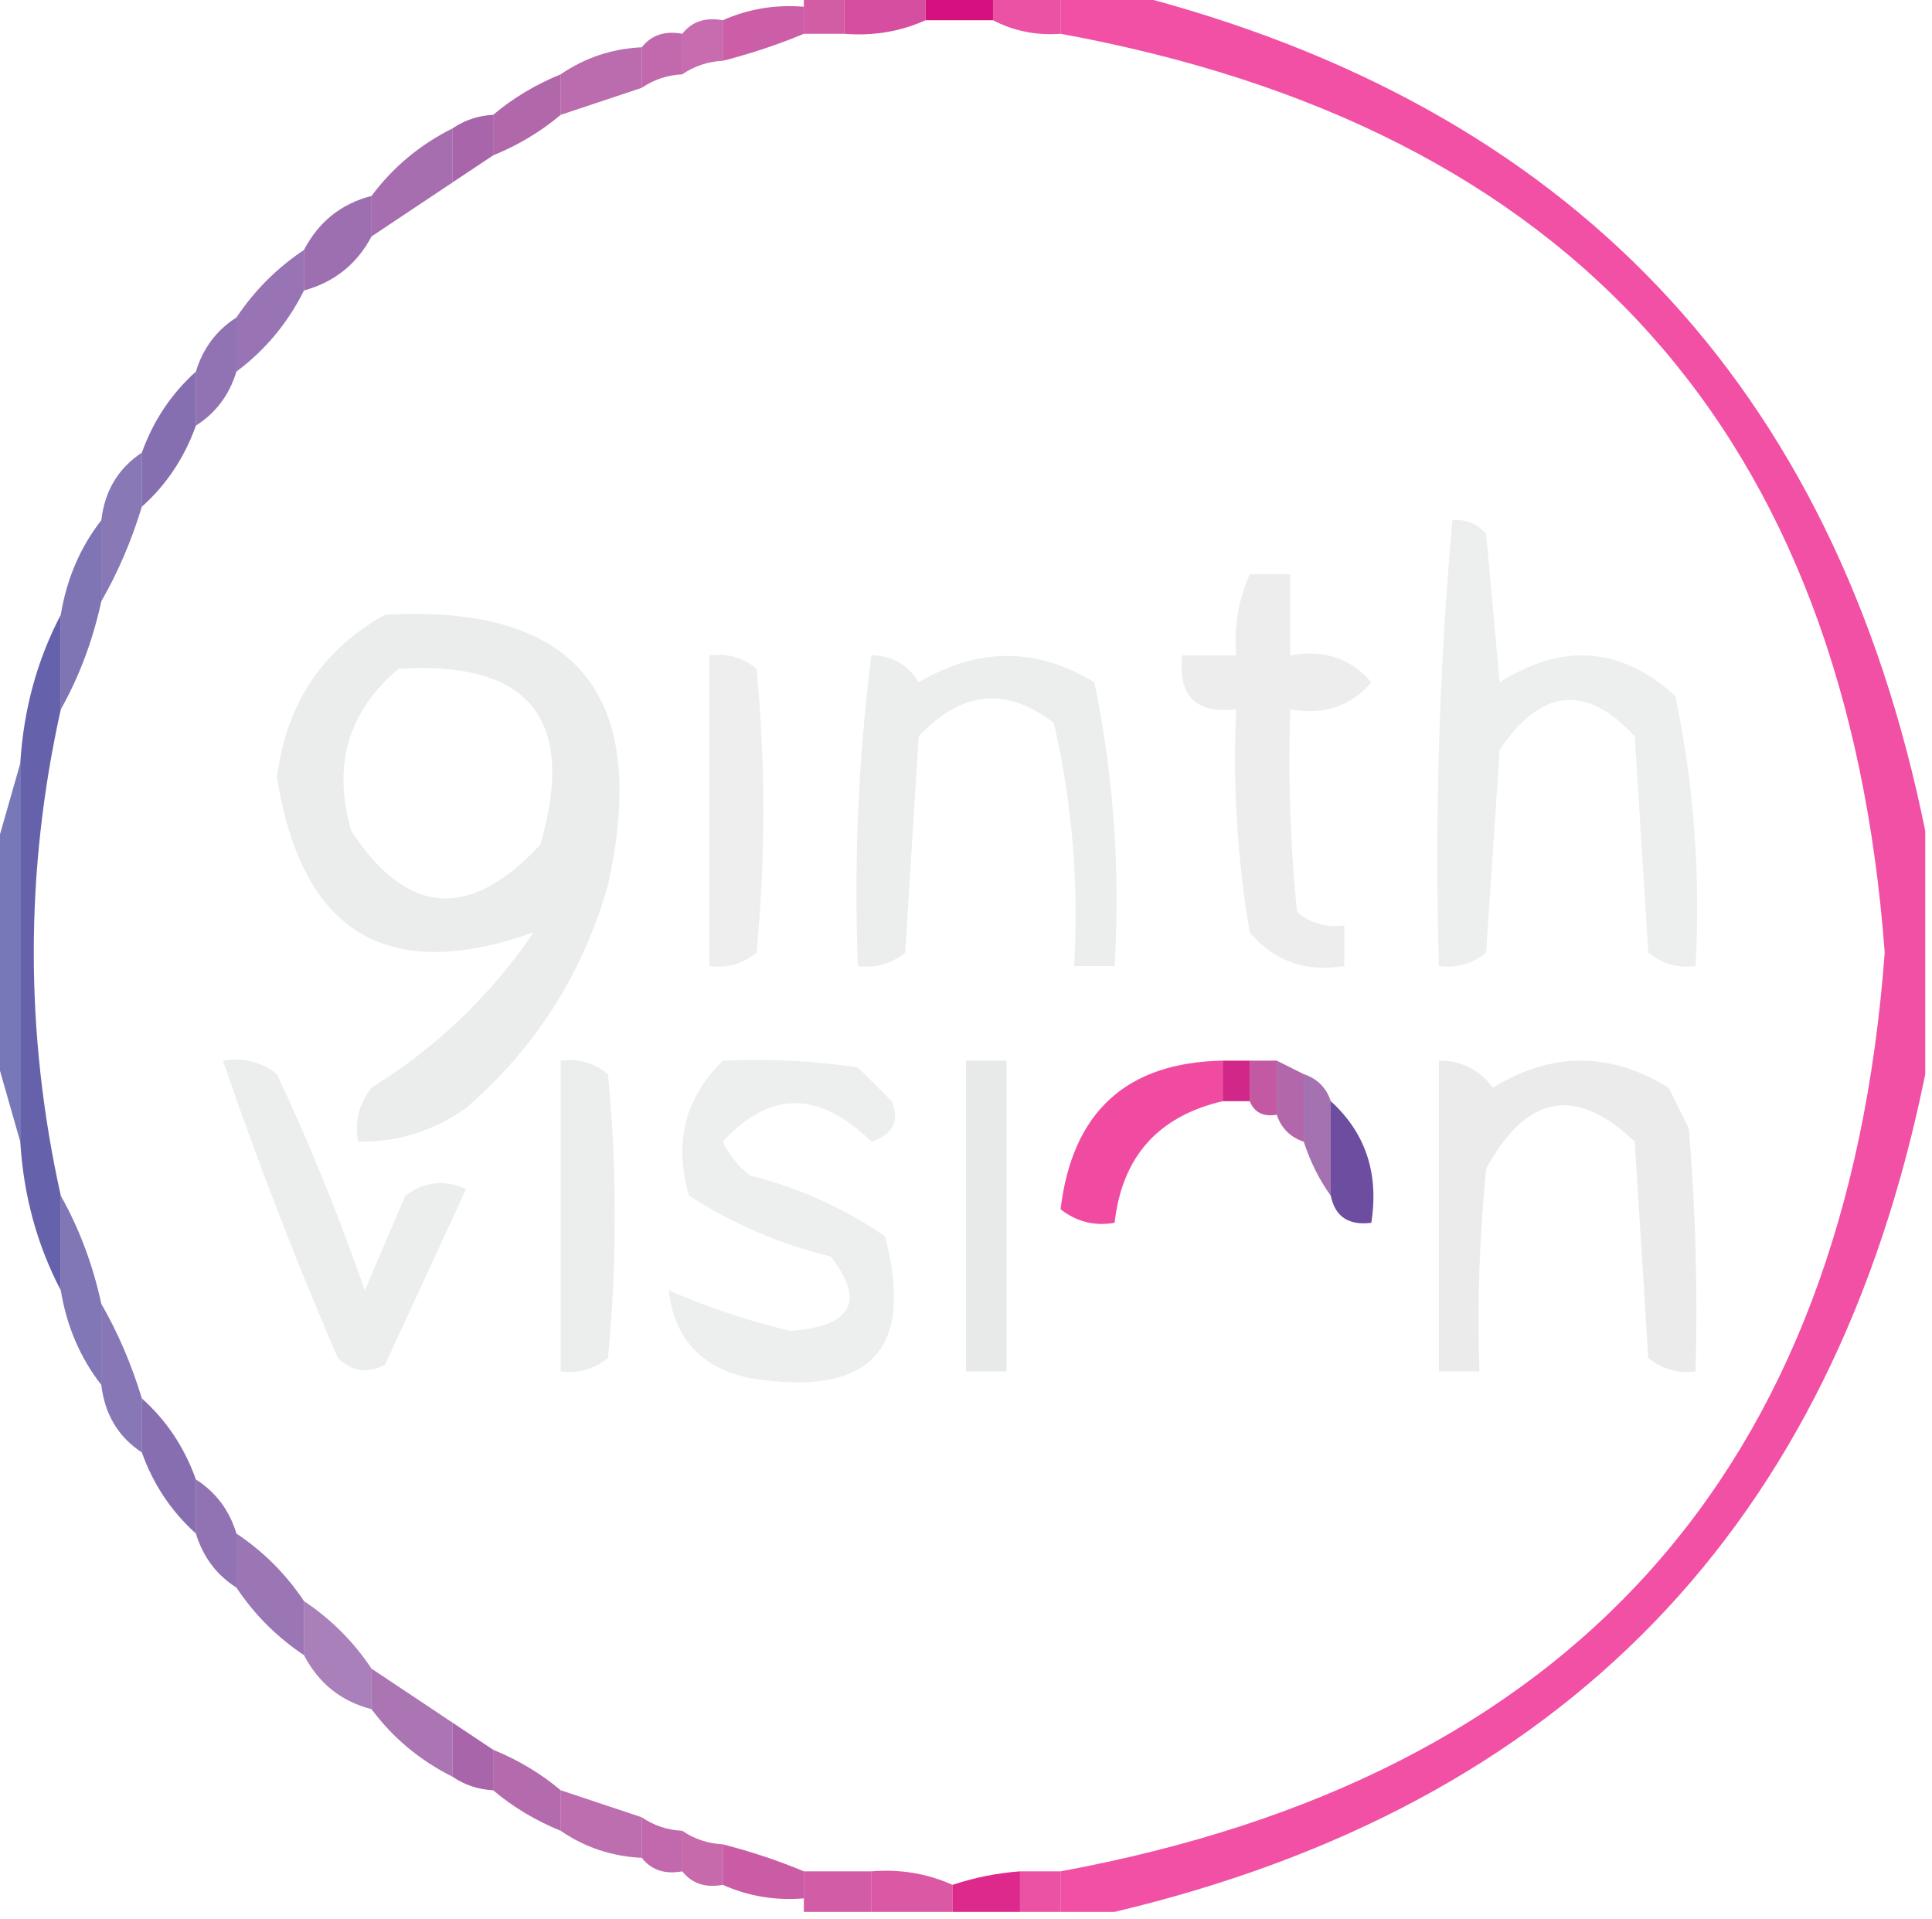 <?xml version="1.0" encoding="UTF-8"?>
<!DOCTYPE svg PUBLIC "-//W3C//DTD SVG 1.1//EN" "http://www.w3.org/Graphics/SVG/1.1/DTD/svg11.dtd">
<svg xmlns="http://www.w3.org/2000/svg" version="1.1" width="143px" height="142px" style="shape-rendering:geometricPrecision; text-rendering:geometricPrecision; image-rendering:optimizeQuality; fill-rule:evenodd; clip-rule:evenodd" xmlns:xlink="http://www.w3.org/1999/xlink">
<g><path style="opacity:0.71" fill="#bf1b81" d="M 59.5,-0.5 C 60.5,-0.5 61.5,-0.5 62.5,-0.5C 62.5,0.5 62.5,1.5 62.5,2.5C 61.5,2.5 60.5,2.5 59.5,2.5C 59.5,1.833 59.5,1.167 59.5,0.5C 59.5,0.167 59.5,-0.167 59.5,-0.5 Z"/></g>
<g><path style="opacity:0.757" fill="#c91680" d="M 62.5,-0.5 C 64.5,-0.5 66.5,-0.5 68.5,-0.5C 68.5,0.167 68.5,0.833 68.5,1.5C 66.621,2.341 64.621,2.675 62.5,2.5C 62.5,1.5 62.5,0.5 62.5,-0.5 Z"/></g>
<g><path style="opacity:1" fill="#d6107e" d="M 68.5,-0.5 C 70.167,-0.5 71.833,-0.5 73.5,-0.5C 73.5,0.167 73.5,0.833 73.5,1.5C 71.833,1.5 70.167,1.5 68.5,1.5C 68.5,0.833 68.5,0.167 68.5,-0.5 Z"/></g>
<g><path style="opacity:0.703" fill="#e2097d" d="M 73.5,-0.5 C 75.167,-0.5 76.833,-0.5 78.5,-0.5C 78.5,0.5 78.5,1.5 78.5,2.5C 76.709,2.634 75.042,2.301 73.5,1.5C 73.5,0.833 73.5,0.167 73.5,-0.5 Z"/></g>
<g><path style="opacity:0.692" fill="#eb047c" d="M 78.5,-0.5 C 80.167,-0.5 81.833,-0.5 83.5,-0.5C 116.142,7.809 135.809,28.475 142.5,61.5C 142.5,67.5 142.5,73.5 142.5,79.5C 135.725,112.942 115.725,133.609 82.5,141.5C 81.167,141.5 79.833,141.5 78.5,141.5C 78.5,140.5 78.5,139.5 78.5,138.5C 116.324,131.518 136.657,108.851 139.5,70.5C 136.641,32.095 116.308,9.428 78.5,2.5C 78.5,1.5 78.5,0.5 78.5,-0.5 Z"/></g>
<g><path style="opacity:0.709" fill="#b61d82" d="M 59.5,0.5 C 59.5,1.167 59.5,1.833 59.5,2.5C 57.626,3.285 55.626,3.952 53.5,4.5C 53.5,3.5 53.5,2.5 53.5,1.5C 55.379,0.659 57.379,0.325 59.5,0.5 Z"/></g>
<g><path style="opacity:0.657" fill="#ab2184" d="M 53.5,1.5 C 53.5,2.5 53.5,3.5 53.5,4.5C 52.391,4.557 51.391,4.89 50.5,5.5C 50.5,4.5 50.5,3.5 50.5,2.5C 51.209,1.596 52.209,1.263 53.5,1.5 Z"/></g>
<g><path style="opacity:0.676" fill="#a42285" d="M 50.5,2.5 C 50.5,3.5 50.5,4.5 50.5,5.5C 49.391,5.557 48.391,5.89 47.5,6.5C 47.5,5.5 47.5,4.5 47.5,3.5C 48.209,2.596 49.209,2.263 50.5,2.5 Z"/></g>
<g><path style="opacity:0.671" fill="#992586" d="M 47.5,3.5 C 47.5,4.5 47.5,5.5 47.5,6.5C 45.5,7.167 43.5,7.833 41.5,8.5C 41.5,7.5 41.5,6.5 41.5,5.5C 43.297,4.27 45.297,3.604 47.5,3.5 Z"/></g>
<g><path style="opacity:0.697" fill="#8e2787" d="M 41.5,5.5 C 41.5,6.5 41.5,7.5 41.5,8.5C 40.035,9.737 38.368,10.737 36.5,11.5C 36.5,10.5 36.5,9.5 36.5,8.5C 37.965,7.263 39.632,6.263 41.5,5.5 Z"/></g>
<g><path style="opacity:0.715" fill="#862989" d="M 36.5,8.5 C 36.5,9.5 36.5,10.5 36.5,11.5C 35.5,12.167 34.5,12.833 33.5,13.5C 33.5,12.167 33.5,10.833 33.5,9.5C 34.391,8.89 35.391,8.557 36.5,8.5 Z"/></g>
<g><path style="opacity:0.678" fill="#7c2a8a" d="M 33.5,9.5 C 33.5,10.833 33.5,12.167 33.5,13.5C 31.5,14.833 29.5,16.167 27.5,17.5C 27.5,16.5 27.5,15.5 27.5,14.5C 29.09,12.367 31.09,10.701 33.5,9.5 Z"/></g>
<g><path style="opacity:0.679" fill="#6f2b8c" d="M 27.5,14.5 C 27.5,15.5 27.5,16.5 27.5,17.5C 26.421,19.543 24.754,20.876 22.5,21.5C 22.5,20.5 22.5,19.5 22.5,18.5C 23.585,16.413 25.251,15.08 27.5,14.5 Z"/></g>
<g><path style="opacity:0.658" fill="#632d8d" d="M 22.5,18.5 C 22.5,19.5 22.5,20.5 22.5,21.5C 21.299,23.91 19.633,25.91 17.5,27.5C 17.5,26.167 17.5,24.833 17.5,23.5C 18.833,21.5 20.5,19.833 22.5,18.5 Z"/></g>
<g><path style="opacity:0.665" fill="#5a2e8e" d="M 17.5,23.5 C 17.5,24.833 17.5,26.167 17.5,27.5C 16.974,29.23 15.974,30.564 14.5,31.5C 14.5,30.167 14.5,28.833 14.5,27.5C 15.026,25.77 16.026,24.436 17.5,23.5 Z"/></g>
<g><path style="opacity:0.689" fill="#502f8f" d="M 14.5,27.5 C 14.5,28.833 14.5,30.167 14.5,31.5C 13.649,33.882 12.316,35.882 10.5,37.5C 10.5,36.167 10.5,34.833 10.5,33.5C 11.34,31.148 12.674,29.148 14.5,27.5 Z"/></g>
<g><path style="opacity:0.647" fill="#472f8f" d="M 10.5,33.5 C 10.5,34.833 10.5,36.167 10.5,37.5C 9.736,40.018 8.736,42.351 7.5,44.5C 7.5,42.5 7.5,40.5 7.5,38.5C 7.75,36.326 8.75,34.659 10.5,33.5 Z"/></g>
<g><path style="opacity:0.663" fill="#3f3090" d="M 7.5,38.5 C 7.5,40.5 7.5,42.5 7.5,44.5C 6.871,47.397 5.871,50.064 4.5,52.5C 4.5,50.167 4.5,47.833 4.5,45.5C 4.935,42.843 5.935,40.509 7.5,38.5 Z"/></g>
<g><path style="opacity:0.697" fill="#e6e7e7" d="M 107.5,38.5 C 108.496,38.414 109.329,38.748 110,39.5C 110.333,43.167 110.667,46.833 111,50.5C 115.665,47.544 119.998,47.877 124,51.5C 125.377,58.076 125.877,64.743 125.5,71.5C 124.178,71.67 123.011,71.337 122,70.5C 121.667,65.167 121.333,59.833 121,54.5C 117.402,50.596 114.069,50.93 111,55.5C 110.667,60.5 110.333,65.5 110,70.5C 108.989,71.337 107.822,71.67 106.5,71.5C 106.19,60.419 106.523,49.419 107.5,38.5 Z"/></g>
<g><path style="opacity:0.728" fill="#e6e7e7" d="M 92.5,42.5 C 93.5,42.5 94.5,42.5 95.5,42.5C 95.5,44.5 95.5,46.5 95.5,48.5C 97.978,48.051 99.978,48.718 101.5,50.5C 99.978,52.282 97.978,52.949 95.5,52.5C 95.334,57.511 95.501,62.511 96,67.5C 97.011,68.337 98.178,68.67 99.5,68.5C 99.5,69.5 99.5,70.5 99.5,71.5C 96.621,71.968 94.287,71.134 92.5,69C 91.57,63.55 91.237,58.05 91.5,52.5C 88.5,52.833 87.167,51.5 87.5,48.5C 88.833,48.5 90.167,48.5 91.5,48.5C 91.325,46.379 91.659,44.379 92.5,42.5 Z"/></g>
<g><path style="opacity:0.756" fill="#343090" d="M 4.5,45.5 C 4.5,47.833 4.5,50.167 4.5,52.5C 1.833,64.5 1.833,76.5 4.5,88.5C 4.5,90.833 4.5,93.167 4.5,95.5C 2.742,92.146 1.742,88.479 1.5,84.5C 1.5,75.167 1.5,65.833 1.5,56.5C 1.742,52.521 2.742,48.854 4.5,45.5 Z"/></g>
<g><path style="opacity:0.779" fill="#e6e7e7" d="M 28.5,45.5 C 42.637,44.702 48.137,51.368 45,65.5C 43.135,72.067 39.635,77.567 34.5,82C 32.091,83.707 29.424,84.54 26.5,84.5C 26.238,83.022 26.571,81.689 27.5,80.5C 32.311,77.522 36.311,73.689 39.5,69C 28.647,72.866 22.314,69.033 20.5,57.5C 21.204,52.066 23.87,48.066 28.5,45.5 Z M 29.5,49.5 C 39.186,48.881 42.686,53.214 40,62.5C 34.792,68.14 30.125,67.807 26,61.5C 24.593,56.643 25.76,52.643 29.5,49.5 Z"/></g>
<g><path style="opacity:0.677" fill="#e6e7e7" d="M 52.5,48.5 C 53.822,48.33 54.989,48.663 56,49.5C 56.667,56.5 56.667,63.5 56,70.5C 54.989,71.337 53.822,71.67 52.5,71.5C 52.5,63.833 52.5,56.167 52.5,48.5 Z"/></g>
<g><path style="opacity:0.765" fill="#e6e7e7" d="M 64.5,48.5 C 66.017,48.511 67.184,49.177 68,50.5C 72.4,47.894 76.733,47.894 81,50.5C 82.425,57.385 82.925,64.385 82.5,71.5C 81.5,71.5 80.5,71.5 79.5,71.5C 79.861,65.407 79.361,59.407 78,53.5C 74.466,50.799 71.133,51.133 68,54.5C 67.667,59.833 67.333,65.167 67,70.5C 65.989,71.337 64.822,71.67 63.5,71.5C 63.201,63.747 63.534,56.08 64.5,48.5 Z"/></g>
<g><path style="opacity:0.654" fill="#2e3192" d="M 1.5,56.5 C 1.5,65.833 1.5,75.167 1.5,84.5C 0.833,82.167 0.167,79.833 -0.5,77.5C -0.5,72.833 -0.5,68.167 -0.5,63.5C 0.167,61.167 0.833,58.833 1.5,56.5 Z"/></g>
<g><path style="opacity:0.743" fill="#e6e7e7" d="M 16.5,78.5 C 17.978,78.238 19.311,78.571 20.5,79.5C 22.943,84.72 25.11,90.053 27,95.5C 28,93.167 29,90.833 30,88.5C 31.388,87.446 32.888,87.28 34.5,88C 32.5,92.333 30.5,96.667 28.5,101C 27.216,101.684 26.049,101.517 25,100.5C 21.869,93.246 19.036,85.913 16.5,78.5 Z"/></g>
<g><path style="opacity:0.736" fill="#e6e7e7" d="M 41.5,78.5 C 42.822,78.33 43.989,78.663 45,79.5C 45.667,86.5 45.667,93.5 45,100.5C 43.989,101.337 42.822,101.67 41.5,101.5C 41.5,93.833 41.5,86.167 41.5,78.5 Z"/></g>
<g><path style="opacity:0.742" fill="#e6e7e7" d="M 53.5,78.5 C 56.85,78.335 60.183,78.502 63.5,79C 64.333,79.833 65.167,80.667 66,81.5C 66.601,82.965 66.101,83.965 64.5,84.5C 60.631,80.699 56.964,80.699 53.5,84.5C 53.977,85.478 54.643,86.311 55.5,87C 59.122,87.902 62.455,89.402 65.5,91.5C 67.738,99.93 64.405,103.43 55.5,102C 51.901,101.236 49.901,99.07 49.5,95.5C 52.355,96.752 55.355,97.752 58.5,98.5C 63.057,98.172 64.057,96.339 61.5,93C 57.737,92.08 54.237,90.58 51,88.5C 49.861,84.579 50.695,81.246 53.5,78.5 Z"/></g>
<g><path style="opacity:0.887" fill="#e6e7e7" d="M 71.5,78.5 C 72.5,78.5 73.5,78.5 74.5,78.5C 74.5,86.167 74.5,93.833 74.5,101.5C 73.5,101.5 72.5,101.5 71.5,101.5C 71.5,93.833 71.5,86.167 71.5,78.5 Z"/></g>
<g><path style="opacity:0.713" fill="#eb047c" d="M 90.5,78.5 C 90.5,79.5 90.5,80.5 90.5,81.5C 85.714,82.619 83.047,85.619 82.5,90.5C 81.022,90.762 79.689,90.429 78.5,89.5C 79.367,82.296 83.367,78.63 90.5,78.5 Z"/></g>
<g><path style="opacity:0.919" fill="#cc157f" d="M 90.5,78.5 C 91.167,78.5 91.833,78.5 92.5,78.5C 92.5,79.5 92.5,80.5 92.5,81.5C 91.833,81.5 91.167,81.5 90.5,81.5C 90.5,80.5 90.5,79.5 90.5,78.5 Z"/></g>
<g><path style="opacity:0.735" fill="#af1f83" d="M 92.5,78.5 C 93.167,78.5 93.833,78.5 94.5,78.5C 94.5,79.833 94.5,81.167 94.5,82.5C 93.508,82.672 92.842,82.338 92.5,81.5C 92.5,80.5 92.5,79.5 92.5,78.5 Z"/></g>
<g><path style="opacity:0.797" fill="#e6e7e7" d="M 106.5,78.5 C 108.143,78.48 109.476,79.147 110.5,80.5C 114.833,77.833 119.167,77.833 123.5,80.5C 124,81.5 124.5,82.5 125,83.5C 125.499,89.491 125.666,95.491 125.5,101.5C 124.178,101.67 123.011,101.337 122,100.5C 121.667,95.167 121.333,89.833 121,84.5C 116.657,80.328 112.99,80.994 110,86.5C 109.501,91.489 109.334,96.489 109.5,101.5C 108.5,101.5 107.5,101.5 106.5,101.5C 106.5,93.833 106.5,86.167 106.5,78.5 Z"/></g>
<g><path style="opacity:0.701" fill="#932787" d="M 94.5,78.5 C 95.167,78.833 95.833,79.167 96.5,79.5C 96.5,81.167 96.5,82.833 96.5,84.5C 95.5,84.167 94.833,83.5 94.5,82.5C 94.5,81.167 94.5,79.833 94.5,78.5 Z"/></g>
<g><path style="opacity:0.665" fill="#772a8b" d="M 96.5,79.5 C 97.5,79.833 98.167,80.5 98.5,81.5C 98.5,83.833 98.5,86.167 98.5,88.5C 97.655,87.329 96.989,85.995 96.5,84.5C 96.5,82.833 96.5,81.167 96.5,79.5 Z"/></g>
<g><path style="opacity:0.849" fill="#542e8e" d="M 98.5,81.5 C 101.075,83.845 102.075,86.845 101.5,90.5C 99.821,90.715 98.821,90.048 98.5,88.5C 98.5,86.167 98.5,83.833 98.5,81.5 Z"/></g>
<g><path style="opacity:0.656" fill="#3f3090" d="M 4.5,88.5 C 5.871,90.936 6.871,93.603 7.5,96.5C 7.5,98.5 7.5,100.5 7.5,102.5C 5.935,100.491 4.935,98.157 4.5,95.5C 4.5,93.167 4.5,90.833 4.5,88.5 Z"/></g>
<g><path style="opacity:0.651" fill="#472f8f" d="M 7.5,96.5 C 8.736,98.649 9.736,100.982 10.5,103.5C 10.5,104.833 10.5,106.167 10.5,107.5C 8.75,106.341 7.75,104.674 7.5,102.5C 7.5,100.5 7.5,98.5 7.5,96.5 Z"/></g>
<g><path style="opacity:0.694" fill="#522f8f" d="M 10.5,103.5 C 12.316,105.118 13.649,107.118 14.5,109.5C 14.5,110.833 14.5,112.167 14.5,113.5C 12.674,111.853 11.34,109.853 10.5,107.5C 10.5,106.167 10.5,104.833 10.5,103.5 Z"/></g>
<g><path style="opacity:0.665" fill="#5a2e8e" d="M 14.5,109.5 C 15.974,110.436 16.974,111.77 17.5,113.5C 17.5,114.833 17.5,116.167 17.5,117.5C 16.026,116.564 15.026,115.23 14.5,113.5C 14.5,112.167 14.5,110.833 14.5,109.5 Z"/></g>
<g><path style="opacity:0.651" fill="#652d8d" d="M 17.5,113.5 C 19.5,114.833 21.167,116.5 22.5,118.5C 22.5,119.833 22.5,121.167 22.5,122.5C 20.5,121.167 18.833,119.5 17.5,117.5C 17.5,116.167 17.5,114.833 17.5,113.5 Z"/></g>
<g><path style="opacity:0.597" fill="#6f2b8c" d="M 22.5,118.5 C 24.5,119.833 26.167,121.5 27.5,123.5C 27.5,124.5 27.5,125.5 27.5,126.5C 25.251,125.92 23.585,124.587 22.5,122.5C 22.5,121.167 22.5,119.833 22.5,118.5 Z"/></g>
<g><path style="opacity:0.652" fill="#7e2a8a" d="M 27.5,123.5 C 29.5,124.833 31.5,126.167 33.5,127.5C 33.5,128.833 33.5,130.167 33.5,131.5C 31.09,130.299 29.09,128.633 27.5,126.5C 27.5,125.5 27.5,124.5 27.5,123.5 Z"/></g>
<g><path style="opacity:0.715" fill="#862989" d="M 33.5,127.5 C 34.5,128.167 35.5,128.833 36.5,129.5C 36.5,130.5 36.5,131.5 36.5,132.5C 35.391,132.443 34.391,132.11 33.5,131.5C 33.5,130.167 33.5,128.833 33.5,127.5 Z"/></g>
<g><path style="opacity:0.683" fill="#902787" d="M 36.5,129.5 C 38.368,130.263 40.035,131.263 41.5,132.5C 41.5,133.5 41.5,134.5 41.5,135.5C 39.632,134.737 37.965,133.737 36.5,132.5C 36.5,131.5 36.5,130.5 36.5,129.5 Z"/></g>
<g><path style="opacity:0.662" fill="#9b2586" d="M 41.5,132.5 C 43.5,133.167 45.5,133.833 47.5,134.5C 47.5,135.5 47.5,136.5 47.5,137.5C 45.297,137.396 43.297,136.73 41.5,135.5C 41.5,134.5 41.5,133.5 41.5,132.5 Z"/></g>
<g><path style="opacity:0.676" fill="#a42285" d="M 47.5,134.5 C 48.391,135.11 49.391,135.443 50.5,135.5C 50.5,136.5 50.5,137.5 50.5,138.5C 49.209,138.737 48.209,138.404 47.5,137.5C 47.5,136.5 47.5,135.5 47.5,134.5 Z"/></g>
<g><path style="opacity:0.67" fill="#ab2184" d="M 50.5,135.5 C 51.391,136.11 52.391,136.443 53.5,136.5C 53.5,137.5 53.5,138.5 53.5,139.5C 52.209,139.737 51.209,139.404 50.5,138.5C 50.5,137.5 50.5,136.5 50.5,135.5 Z"/></g>
<g><path style="opacity:0.716" fill="#b61d82" d="M 53.5,136.5 C 55.626,137.048 57.626,137.715 59.5,138.5C 59.5,139.167 59.5,139.833 59.5,140.5C 57.379,140.675 55.379,140.341 53.5,139.5C 53.5,138.5 53.5,137.5 53.5,136.5 Z"/></g>
<g><path style="opacity:0.709" fill="#c01a81" d="M 59.5,138.5 C 61.167,138.5 62.833,138.5 64.5,138.5C 64.5,139.5 64.5,140.5 64.5,141.5C 62.833,141.5 61.167,141.5 59.5,141.5C 59.5,141.167 59.5,140.833 59.5,140.5C 59.5,139.833 59.5,139.167 59.5,138.5 Z"/></g>
<g><path style="opacity:0.704" fill="#cc157f" d="M 64.5,138.5 C 66.621,138.325 68.621,138.659 70.5,139.5C 70.5,140.167 70.5,140.833 70.5,141.5C 68.5,141.5 66.5,141.5 64.5,141.5C 64.5,140.5 64.5,139.5 64.5,138.5 Z"/></g>
<g><path style="opacity:0.884" fill="#da0e7e" d="M 75.5,138.5 C 75.5,139.5 75.5,140.5 75.5,141.5C 73.833,141.5 72.167,141.5 70.5,141.5C 70.5,140.833 70.5,140.167 70.5,139.5C 72.117,138.962 73.784,138.629 75.5,138.5 Z"/></g>
<g><path style="opacity:0.696" fill="#e4087d" d="M 75.5,138.5 C 76.5,138.5 77.5,138.5 78.5,138.5C 78.5,139.5 78.5,140.5 78.5,141.5C 77.5,141.5 76.5,141.5 75.5,141.5C 75.5,140.5 75.5,139.5 75.5,138.5 Z"/></g>
</svg>
